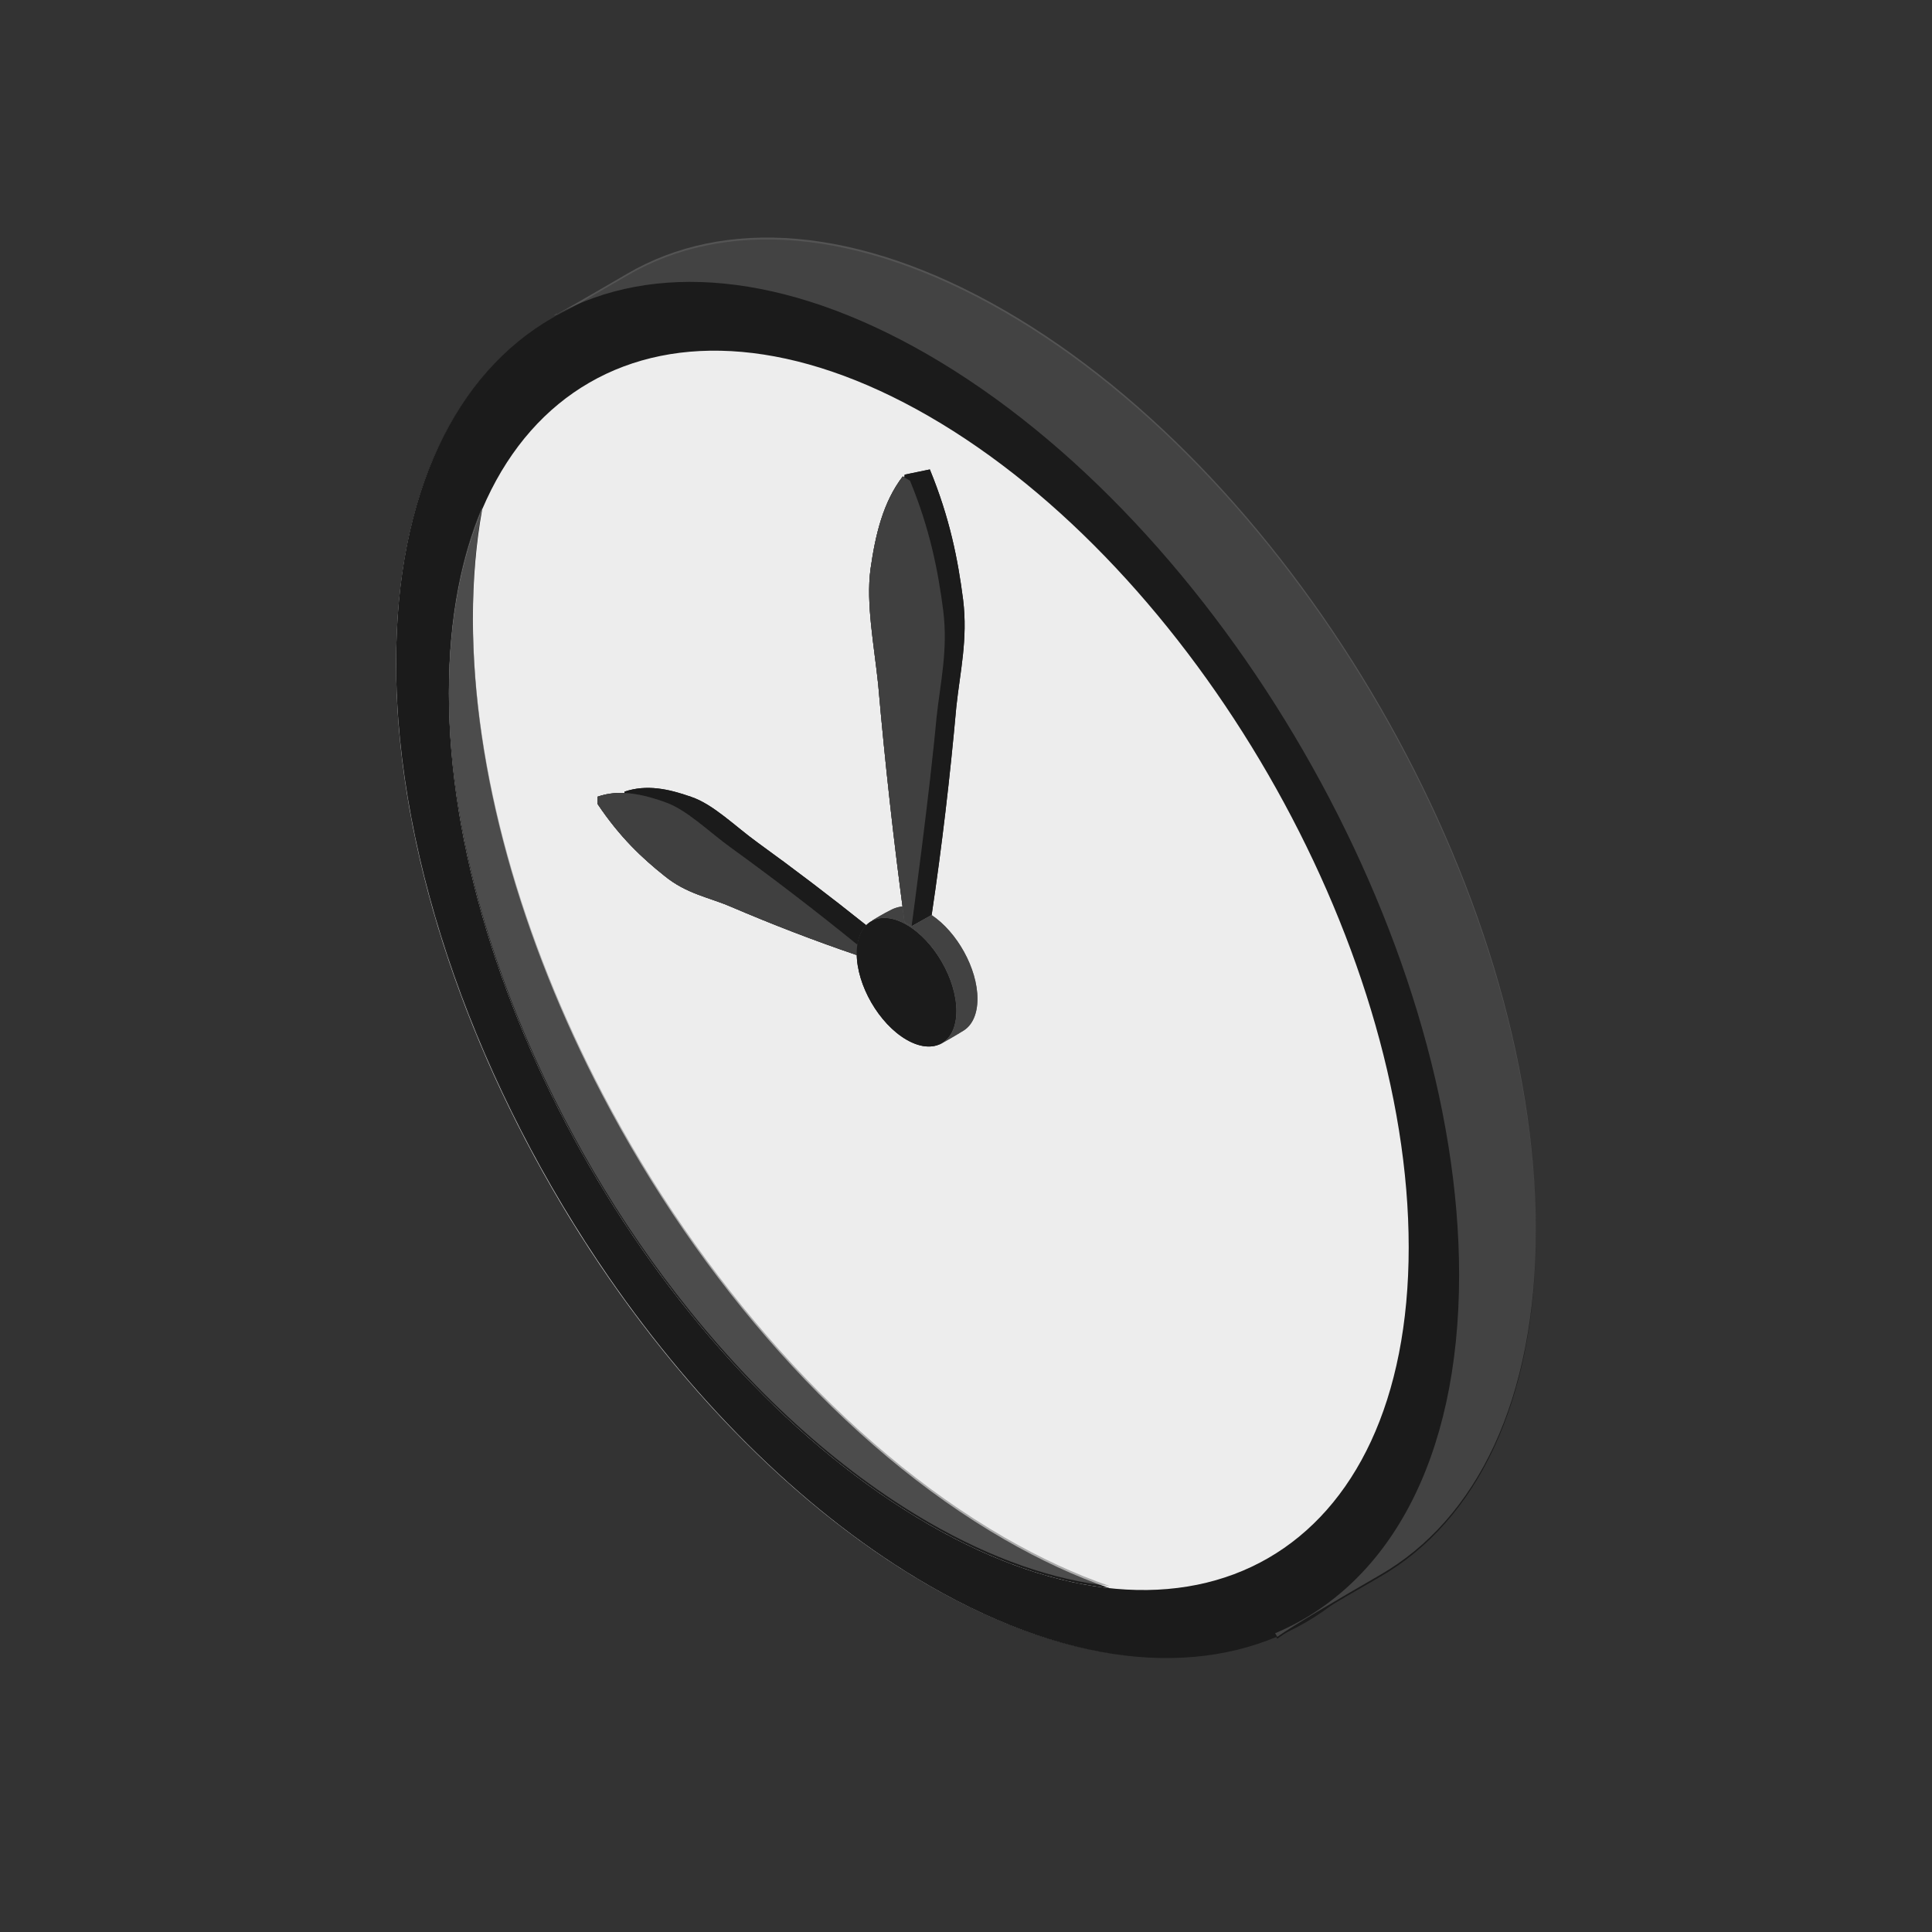 <?xml version="1.0" encoding="UTF-8" standalone="no"?><!DOCTYPE svg PUBLIC "-//W3C//DTD SVG 1.1//EN" "http://www.w3.org/Graphics/SVG/1.1/DTD/svg11.dtd"><svg width="100%" height="100%" viewBox="0 0 200 200" version="1.1" xmlns="http://www.w3.org/2000/svg" xmlns:xlink="http://www.w3.org/1999/xlink" xml:space="preserve" xmlns:serif="http://www.serif.com/" style="fill-rule:evenodd;clip-rule:evenodd;stroke-linejoin:round;stroke-miterlimit:2;"><rect x="0" y="0" width="200" height="200" fill="#333333" stroke="none"/><path d="M41.006,68.697c-0,35.119 24.633,77.806 55.024,95.352c30.392,17.547 55.017,3.3 55.017,-31.819c0,-35.111 -24.625,-77.793 -55.017,-95.34c-30.391,-17.546 -55.024,-3.303 -55.024,31.807" style="fill:#ededed;fill-rule:nonzero;"/><path d="M41.006,68.608c-0,-35.144 24.708,-49.412 55.142,-31.84c30.434,17.571 55.142,60.369 55.142,95.513c0,35.144 -24.708,49.411 -55.142,31.84c-12.418,-7.169 -23.882,-18.538 -33.104,-31.874c-13.38,-19.348 -22.038,-42.835 -22.038,-63.639Zm5.465,3.155c0,31.686 22.241,70.209 49.682,86.051c27.44,15.843 49.675,2.998 49.675,-28.687c-0,-31.678 -22.235,-70.197 -49.675,-86.04c-27.441,-15.842 -49.682,-3.001 -49.682,28.676Z" style="fill:#1b1b1b;"/><path d="M132,169.267l0.229,0.378c0,0 0.693,-0.674 10.648,-6.421c9.959,-5.749 16.117,-18.08 16.117,-35.629c0,-35.085 -24.625,-77.746 -55.017,-95.293c-15.255,-8.807 -29.059,-9.611 -39.025,-3.789c-4.767,2.784 -6.639,3.846 -7.3,4.198l0.007,0.021c9.909,-5.414 23.446,-4.459 38.371,4.158c30.392,17.547 55.017,60.208 55.017,95.293c0,19.213 -7.381,32.172 -19.047,37.084Zm-74.369,-136.617c-0.083,0.054 -0.166,0.108 -0.247,0.166c-0.029,0.021 -0.002,0.032 0.031,0.017c0.023,-0.011 0.047,-0.023 0.071,-0.035c0.032,-0.017 0.065,-0.034 0.097,-0.05l0.069,-0.037l-0.021,-0.061Z" style="fill:#1b1b1b;fill-rule:nonzero;"/><path d="M132,169.074l0.229,0.378c0,-0 0.693,-0.675 10.648,-6.422c9.959,-5.748 16.117,-18.079 16.117,-35.629c0,-35.084 -24.625,-77.746 -55.017,-95.292c-15.255,-8.808 -29.059,-9.611 -39.025,-3.789c-4.767,2.784 -6.639,3.845 -7.3,4.197l0.007,0.021c9.909,-5.414 23.446,-4.458 38.371,4.159c30.392,17.546 55.017,60.208 55.017,95.292c0,19.214 -7.381,32.172 -19.047,37.085Zm-74.369,-136.618c-0.083,0.054 -0.166,0.108 -0.247,0.166c-0.029,0.021 -0.002,0.033 0.031,0.018c0.023,-0.012 0.047,-0.024 0.071,-0.035c0.032,-0.017 0.065,-0.034 0.097,-0.051l0.069,-0.037l-0.021,-0.061Z" style="fill:#a6a6a6;fill-opacity:0.29;fill-rule:nonzero;"/><path d="M88.689,98.704c0,-3.284 2.311,-4.616 5.157,-2.973c2.845,1.643 5.156,5.643 5.156,8.927c-0,3.284 -2.311,4.616 -5.156,2.973c-2.846,-1.643 -5.157,-5.643 -5.157,-8.927Z" style="fill:#818181;fill-opacity:0.48;"/><path d="M94.396,95.869c1.054,-7.063 1.898,-14.239 2.55,-21.533c0.382,-3.611 1.205,-6.975 0.703,-11.096c-0.532,-4.139 -1.376,-8.458 -3.444,-13.484l-0.753,-0.435c-2.039,2.662 -2.832,6.044 -3.335,9.585c-0.482,3.561 0.372,7.886 0.794,11.961c0.703,8.069 1.607,16.254 2.731,24.567l0.754,0.435Z" style="fill:#808080;fill-opacity:0.47;fill-rule:nonzero;"/><path d="M88.755,97.791c-4.364,-3.544 -8.734,-6.892 -13.098,-10.05c-2.305,-1.66 -4.597,-3.977 -6.895,-4.738c-2.305,-0.811 -4.597,-1.315 -6.895,-0.532l-0,0.765c2.305,3.434 4.596,5.583 6.901,7.419c2.299,1.885 4.597,2.218 6.895,3.208c4.343,1.857 8.686,3.53 13.028,5.005c-0.001,-0.055 -0.002,-0.11 -0.002,-0.164c0,-0.324 0.023,-0.628 0.066,-0.913Z" style="fill:#808080;fill-opacity:0.47;fill-rule:nonzero;"/><path d="M94.396,95.869c1.054,-7.063 1.898,-14.239 2.55,-21.533c0.382,-3.611 1.205,-6.975 0.703,-11.096c-0.532,-4.139 -1.376,-8.458 -3.444,-13.484l-0.753,-0.435c-2.039,2.662 -2.832,6.044 -3.335,9.585c-0.482,3.561 0.372,7.886 0.794,11.961c0.703,8.069 1.607,16.254 2.731,24.567l0.754,0.435Z" style="fill:#1b1b1b;fill-rule:nonzero;"/><path d="M88.755,97.791c-4.364,-3.544 -8.734,-6.892 -13.098,-10.05c-2.305,-1.66 -4.597,-3.977 -6.895,-4.738c-2.305,-0.811 -4.597,-1.315 -6.895,-0.532l-0,0.765c2.305,3.434 4.596,5.583 6.901,7.419c2.299,1.885 4.597,2.218 6.895,3.208c4.343,1.857 8.686,3.53 13.028,5.005c-0.001,-0.055 -0.002,-0.11 -0.002,-0.164c0,-0.324 0.023,-0.628 0.066,-0.913Z" style="fill:#1b1b1b;fill-rule:nonzero;"/><path d="M94.396,95.869c1.054,-7.063 1.898,-14.239 2.55,-21.533c0.382,-3.611 1.205,-6.975 0.703,-11.096c-0.532,-4.139 -1.376,-8.458 -3.444,-13.484l-0.753,-0.435c-2.039,2.662 -2.832,6.044 -3.335,9.585c-0.482,3.561 0.372,7.886 0.794,11.961c0.703,8.069 1.607,16.254 2.731,24.567l0.754,0.435Z" style="fill:#6f6f6f;fill-opacity:0.44;fill-rule:nonzero;"/><path d="M88.755,97.791c-4.364,-3.544 -8.734,-6.892 -13.098,-10.05c-2.305,-1.66 -4.597,-3.977 -6.895,-4.738c-2.305,-0.811 -4.597,-1.315 -6.895,-0.532l-0,0.765c2.305,3.434 4.596,5.583 6.901,7.419c2.299,1.885 4.597,2.218 6.895,3.208c4.343,1.857 8.686,3.53 13.028,5.005c-0.001,-0.055 -0.002,-0.11 -0.002,-0.164c0,-0.324 0.023,-0.628 0.066,-0.913Z" style="fill:#6f6f6f;fill-opacity:0.44;fill-rule:nonzero;"/><path d="M94.415,95.849l2.032,-1.142c1.054,-7.062 1.898,-14.238 2.551,-21.532c0.381,-3.611 1.205,-6.975 0.703,-11.097c-0.533,-4.139 -1.376,-8.457 -3.445,-13.483l-2.604,0.538c-0.012,0.096 -0.025,0.19 -0.037,0.282l0.59,0.341c2.068,5.026 2.912,9.345 3.444,13.484c0.502,4.121 -0.321,7.485 -0.703,11.096c-0.649,7.257 -2.566,21.472 -2.566,21.472l0.035,0.041Z" style="fill:#1b1b1b;fill-rule:nonzero;"/><path d="M89.672,95.778c-3.747,-2.994 -7.497,-5.844 -11.242,-8.555c-2.305,-1.66 -4.596,-3.977 -6.895,-4.738c-2.305,-0.811 -4.596,-1.315 -6.895,-0.531l0,0.133c1.373,0.057 2.745,0.432 4.122,0.916c2.298,0.761 4.59,3.078 6.895,4.738c4.364,3.158 8.734,6.506 13.098,10.05c0.131,-0.863 0.452,-1.543 0.917,-2.013Z" style="fill:#1b1b1b;fill-rule:nonzero;"/><path d="M88.689,98.704c0,-3.284 2.311,-4.616 5.157,-2.973c2.845,1.643 5.156,5.643 5.156,8.927c-0,3.284 -2.311,4.616 -5.156,2.973c-2.846,-1.643 -5.157,-5.643 -5.157,-8.927Z" style="fill:#1b1b1b;"/><path d="M93.428,93.829c-0.403,0.044 -0.776,0.159 -1.119,0.325c-0.9,0.437 -1.989,1.115 -1.989,1.115l0.016,0.028c0.92,-0.456 2.154,-0.349 3.51,0.434c2.845,1.643 5.156,5.643 5.156,8.927c-0,1.751 -0.657,2.947 -1.702,3.433l0.009,0.016c-0,0 1.514,-0.834 2.453,-1.429c0.883,-0.558 1.425,-1.691 1.425,-3.282c-0,-3.129 -2.098,-6.908 -4.758,-8.679l-2.033,1.152l-0.754,-0.435c-0.072,-0.536 -0.144,-1.07 -0.214,-1.605Z" style="fill:#1b1b1b;"/><path d="M94.396,95.869c1.054,-7.063 1.898,-14.239 2.55,-21.533c0.382,-3.611 1.205,-6.975 0.703,-11.096c-0.532,-4.139 -1.376,-8.458 -3.444,-13.484l-0.753,-0.435c-2.039,2.662 -2.832,6.044 -3.335,9.585c-0.482,3.561 0.372,7.886 0.794,11.961c0.703,8.069 1.607,16.254 2.731,24.567l0.754,0.435Z" style="fill:#1b1b1b;fill-rule:nonzero;"/><path d="M88.755,97.791c-4.364,-3.544 -8.734,-6.892 -13.098,-10.05c-2.305,-1.66 -4.597,-3.977 -6.895,-4.738c-2.305,-0.811 -4.597,-1.315 -6.895,-0.532l-0,0.765c2.305,3.434 4.596,5.583 6.901,7.419c2.299,1.885 4.597,2.218 6.895,3.208c4.343,1.857 8.686,3.53 13.028,5.005c-0.001,-0.055 -0.002,-0.11 -0.002,-0.164c0,-0.324 0.023,-0.628 0.066,-0.913Z" style="fill:#1b1b1b;fill-rule:nonzero;"/><path d="M94.396,95.869c1.054,-7.063 1.898,-14.239 2.55,-21.533c0.382,-3.611 1.205,-6.975 0.703,-11.096c-0.532,-4.139 -1.376,-8.458 -3.444,-13.484l-0.753,-0.435c-2.039,2.662 -2.832,6.044 -3.335,9.585c-0.482,3.561 0.372,7.886 0.794,11.961c0.703,8.069 1.607,16.254 2.731,24.567l0.754,0.435Z" style="fill:#6f6f6f;fill-opacity:0.44;fill-rule:nonzero;"/><path d="M88.755,97.791c-4.364,-3.544 -8.734,-6.892 -13.098,-10.05c-2.305,-1.66 -4.597,-3.977 -6.895,-4.738c-2.305,-0.811 -4.597,-1.315 -6.895,-0.532l-0,0.765c2.305,3.434 4.596,5.583 6.901,7.419c2.299,1.885 4.597,2.218 6.895,3.208c4.343,1.857 8.686,3.53 13.028,5.005c-0.001,-0.055 -0.002,-0.11 -0.002,-0.164c0,-0.324 0.023,-0.628 0.066,-0.913Z" style="fill:#6f6f6f;fill-opacity:0.44;fill-rule:nonzero;"/><path d="M94.415,95.849l2.032,-1.142c1.054,-7.062 1.898,-14.238 2.551,-21.532c0.381,-3.611 1.205,-6.975 0.703,-11.097c-0.533,-4.139 -1.376,-8.457 -3.445,-13.483l-2.604,0.538c-0.012,0.096 -0.025,0.19 -0.037,0.282l0.59,0.341c2.068,5.026 2.912,9.345 3.444,13.484c0.502,4.121 -0.321,7.485 -0.703,11.096c-0.649,7.257 -2.566,21.472 -2.566,21.472l0.035,0.041Z" style="fill:#1b1b1b;fill-rule:nonzero;"/><path d="M89.672,95.778c-3.747,-2.994 -7.497,-5.844 -11.242,-8.555c-2.305,-1.66 -4.596,-3.977 -6.895,-4.738c-2.305,-0.811 -4.596,-1.315 -6.895,-0.531l0,0.133c1.373,0.057 2.745,0.432 4.122,0.916c2.298,0.761 4.59,3.078 6.895,4.738c4.364,3.158 8.734,6.506 13.098,10.05c0.131,-0.863 0.452,-1.543 0.917,-2.013Z" style="fill:#1b1b1b;fill-rule:nonzero;"/><path d="M88.689,98.704c0,-1.712 0.628,-2.893 1.631,-3.399c0.923,-0.466 2.163,-0.361 3.526,0.426c2.845,1.643 5.156,5.643 5.156,8.927c-0,2.384 -1.219,3.74 -2.975,3.674c-0.663,-0.024 -1.402,-0.251 -2.181,-0.701c-2.846,-1.643 -5.157,-5.643 -5.157,-8.927Z" style="fill:#1b1b1b;"/><path d="M93.428,93.829c-0.403,0.044 -0.776,0.159 -1.119,0.325c-0.9,0.437 -1.989,1.115 -1.989,1.115l0.016,0.028c0.92,-0.456 2.154,-0.349 3.51,0.434c2.845,1.643 5.156,5.643 5.156,8.927c-0,1.751 -0.657,2.947 -1.702,3.433l0.009,0.016c-0,0 1.514,-0.834 2.453,-1.429c0.883,-0.558 1.425,-1.691 1.425,-3.282c-0,-3.129 -2.098,-6.908 -4.758,-8.679l-2.033,1.152l-0.754,-0.435c-0.072,-0.536 -0.144,-1.07 -0.214,-1.605Z" style="fill:#5b5b5b;fill-opacity:0.62;"/><path d="M49.915,52.725c-2.223,5.228 -3.444,11.616 -3.444,19.038c0,20.616 9.415,44.126 23.552,62.401c7.591,9.812 16.543,18.115 26.13,23.65c6.618,3.821 12.934,5.974 18.711,6.595c-3.52,-1.216 -7.16,-2.89 -10.887,-5.042c-16.635,-9.604 -31.545,-26.734 -41.634,-46.029c-8.344,-15.956 -13.39,-33.391 -13.39,-49.276c-0,-4.064 0.33,-7.848 0.962,-11.337Zm-8.909,15.905l-0,0.02c-0,18.242 6.655,38.529 17.315,56.269c-10.656,-17.763 -17.31,-38.055 -17.315,-56.289Z" style="fill:#1b1b1b;fill-rule:nonzero;"/><path d="M49.915,52.5c-2.223,5.229 -3.444,11.617 -3.444,19.039c0,20.615 9.415,44.125 23.552,62.4c7.591,9.813 16.543,18.116 26.13,23.651c6.618,3.821 12.934,5.973 18.711,6.595c-3.52,-1.216 -7.16,-2.89 -10.887,-5.042c-16.635,-9.605 -31.545,-26.735 -41.634,-46.03c-8.344,-15.955 -13.39,-33.391 -13.39,-49.276c-0,-4.064 0.33,-7.848 0.962,-11.337Zm-8.909,15.906l-0,0.02c-0,18.241 6.655,38.528 17.315,56.268c-10.656,-17.762 -17.31,-38.055 -17.315,-56.288Z" style="fill:#747474;fill-opacity:0.55;fill-rule:nonzero;"/></svg>